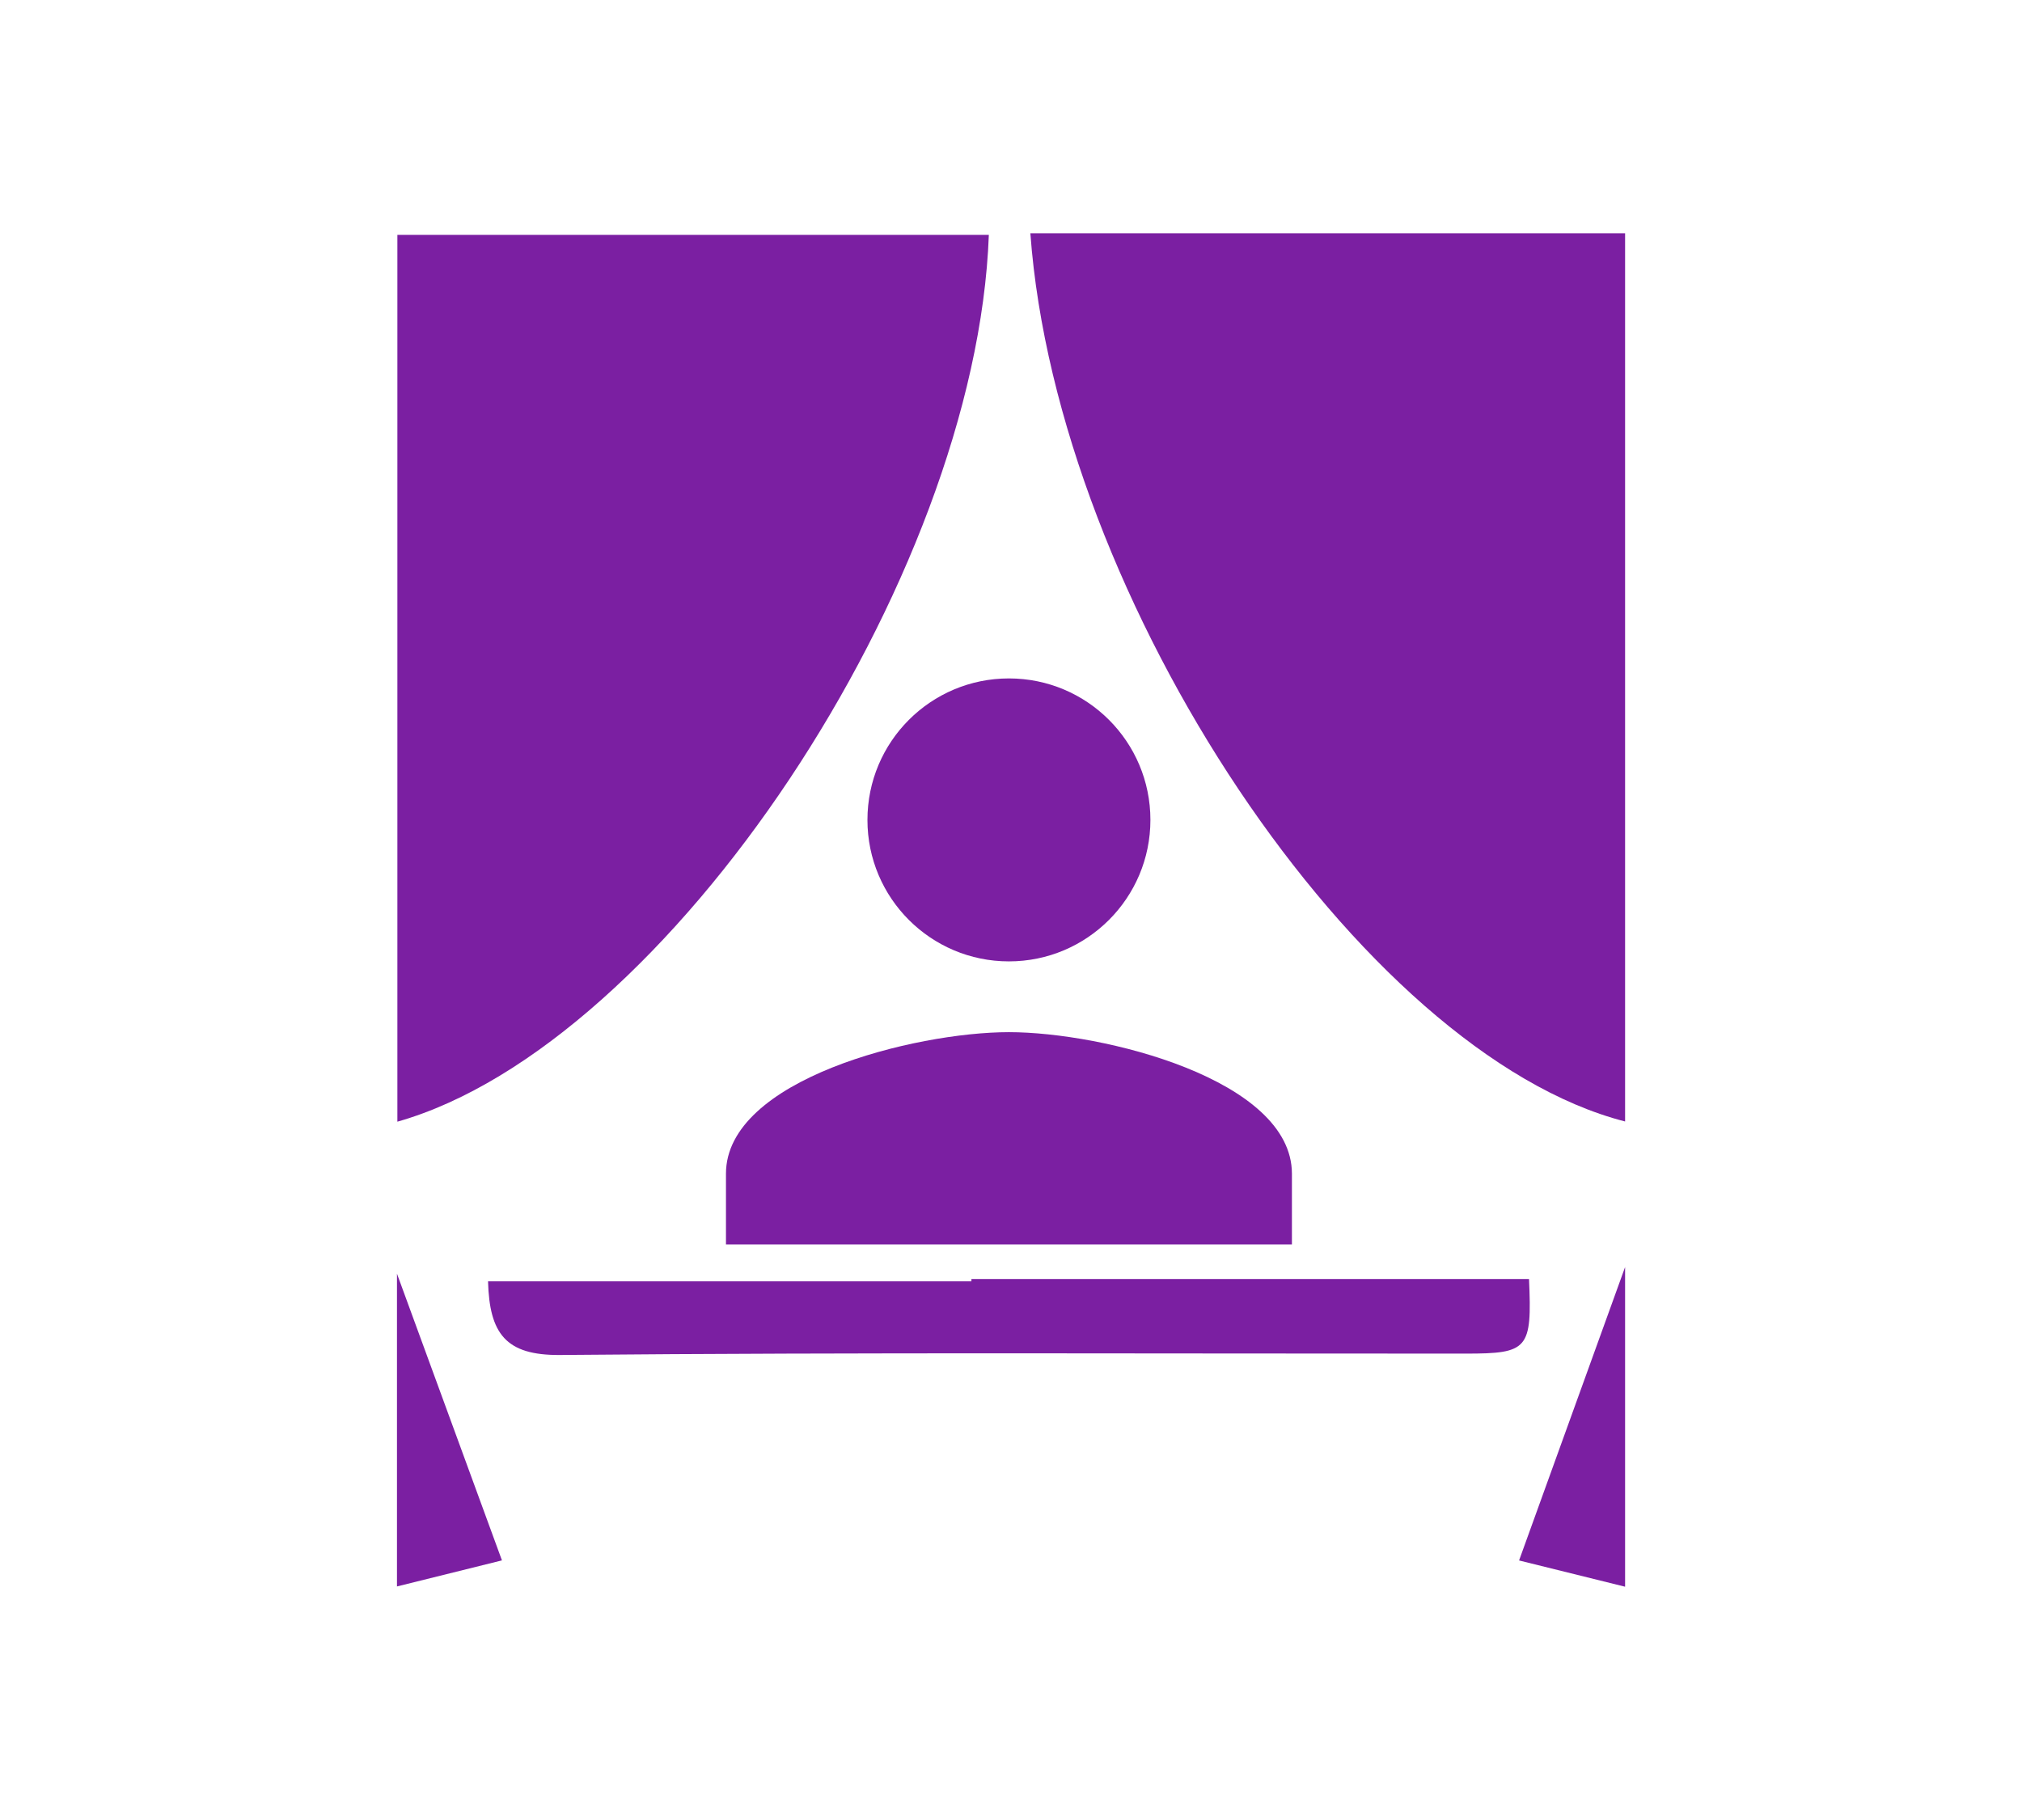 <?xml version="1.0" encoding="utf-8"?>
<!-- Generator: Adobe Illustrator 15.1.0, SVG Export Plug-In . SVG Version: 6.00 Build 0)  -->
<!DOCTYPE svg PUBLIC "-//W3C//DTD SVG 1.1//EN" "http://www.w3.org/Graphics/SVG/1.1/DTD/svg11.dtd">
<svg version="1.1" id="Layer_1" xmlns="http://www.w3.org/2000/svg" xmlns:xlink="http://www.w3.org/1999/xlink" x="0px" y="0px"
	 width="59.997px" height="53.997px" viewBox="0 0 59.997 53.997" enable-background="new 0 0 59.997 53.997" xml:space="preserve">
<path fill-rule="evenodd" clip-rule="evenodd" fill="#7B1FA2" d="M30.573,6.921H48.22v26.352
	C40.386,31.266,31.368,17.811,30.573,6.921"/>
<path fill-rule="evenodd" clip-rule="evenodd" fill="#7B1FA2" d="M11.791,33.279V6.967h17.55
	C28.968,17.204,19.798,31.008,11.791,33.279"/>
<path fill-rule="evenodd" clip-rule="evenodd" fill="#7B1FA2" d="M48.22,47.076c-1.225-0.305-2.292-0.568-3.146-0.779
	c1.175-3.25,2.219-6.141,3.146-8.705V47.076z"/>
<path fill-rule="evenodd" clip-rule="evenodd" fill="#7B1FA2" d="M14.894,46.295c-0.828,0.205-1.893,0.471-3.115,0.773v-9.279
	C12.741,40.418,13.729,43.115,14.894,46.295"/>
<path fill-rule="evenodd" clip-rule="evenodd" fill="#7B1FA2" d="M45.369,37.947H34.742h-3.455h-2.463v0.068H14.481
	c0.043,1.551,0.521,2.199,2.135,2.186c8.959-0.082,17.918-0.037,26.876-0.041C45.347,40.16,45.461,40.029,45.369,37.947"/>
<path fill="#7B1FA2" d="M29.937,28.523c2.32,0,4.198-1.882,4.198-4.197c0-2.319-1.878-4.198-4.198-4.198
	c-2.319,0-4.198,1.879-4.198,4.198C25.738,26.641,27.617,28.523,29.937,28.523 M29.937,30.623c-2.797,0-8.396,1.402-8.396,4.199v2.1
	h16.793v-2.1C38.333,32.025,32.733,30.623,29.937,30.623"/>
</svg>
